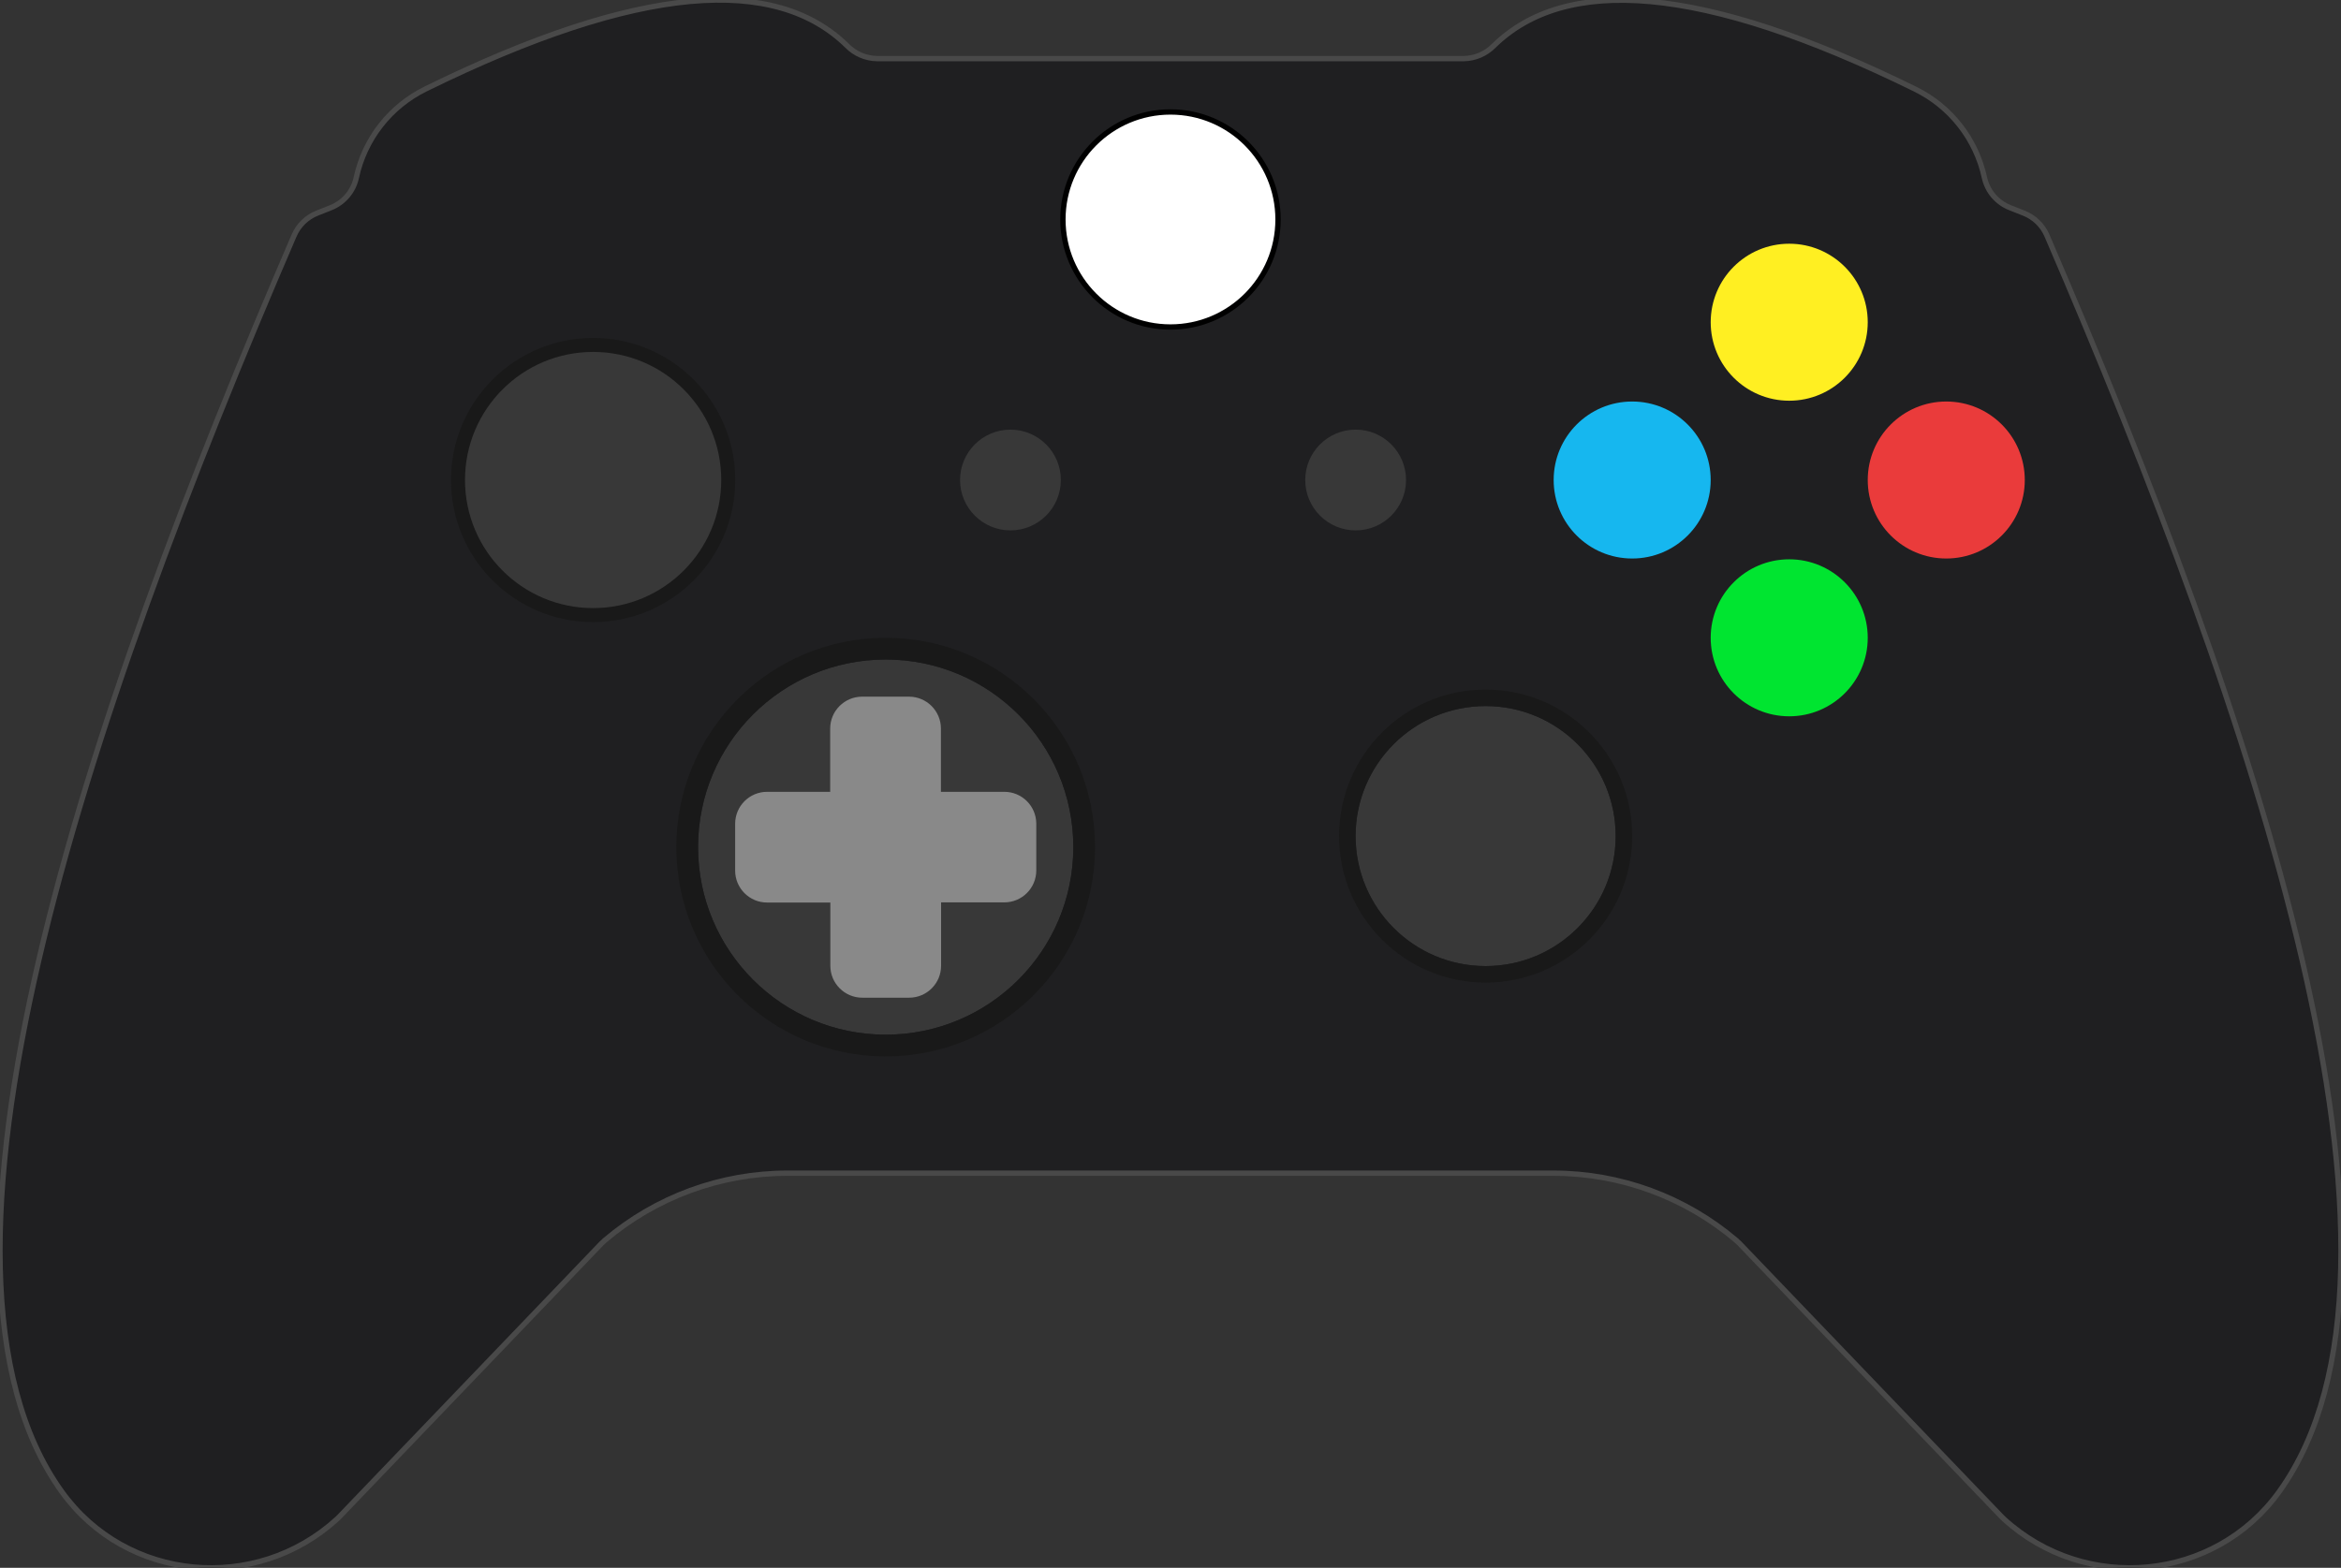<svg xmlns="http://www.w3.org/2000/svg" width="549.31" height="367.99" version="1.1" viewBox="0 0 549.312 367.987" xml:space="preserve">
  <rect x="0" y="0" width="549.312" height="367.987" fill="#333333" stroke="none"/>
  <defs>
    <clipPath id="a">
      <path d="m0 294.39h439.45v-294.39h-439.45v294.39z" />
    </clipPath>
  </defs>
  <g transform="matrix(1.25 0 0 -1.25 0 367.99)">
    <g clip-path="url(#a)">
      <g transform="translate(291.61 74.1)">
        <path d="m0 0c12.566-4e-3 24.723-4.474 34.3-12.61 0.226-0.192 0.443-0.396 0.649-0.61l49.151-51.259c0.15-0.151 0.299-0.301 0.46-0.451 15.29-14 39.54-11.75 51.669 5.11 30.55 42.46-4.5 145.09-43.609 235.94-0.845 1.916-2.417 3.417-4.37 4.17l-2.521 1c-2.458 0.96-4.272 3.089-4.83 5.67-1.569 7.229-6.358 13.343-13 16.6-40.389 19.86-65.7 21.27-79.109 8.13-1.479-1.499-3.485-2.36-5.591-2.4h-110.17c-2.127 0.035-4.154 0.908-5.64 2.43-13.4 13.14-38.71 11.73-79.1-8.13-6.642-3.257-11.431-9.371-13-16.6-0.542-2.585-2.345-4.726-4.8-5.7l-2.52-1c-1.963-0.765-3.537-2.285-4.37-4.22-39.1-90.78-74.15-193.43-43.6-235.89 12.13-16.89 36.39-19.09 51.669-5.11 0.161 0.14 0.31 0.29 0.461 0.451l49.15 51.259c0.206 0.214 0.423 0.418 0.65 0.61 9.576 8.136 21.733 12.606 34.299 12.61h143.77z"
          fill="#1f1f21" style="stroke: #494949" />
      </g>
      <g transform="translate(278.88 161.81)">
        <path d="m0 0c13.481 0 24.41-10.929 24.41-24.41 0-13.482-10.929-24.41-24.41-24.41s-24.41 10.928-24.41 24.41c0 13.481 10.929 24.41 24.41 24.41"
          fill="#383838" />
      </g>
      <g transform="translate(278.88 112.99)">
        <path d="m0 0c-13.481 0-24.41 10.929-24.41 24.41 0 13.482 10.929 24.41 24.41 24.41s24.41-10.928 24.41-24.41v-0.01c-6e-3 -13.477-10.932-24.4-24.41-24.4m0 51.92c-15.193 0-27.51-12.316-27.51-27.51 0-15.193 12.317-27.51 27.51-27.51 15.189 0 27.505 12.311 27.51 27.5 6e-3 15.194-12.307 27.515-27.5 27.52h-0.01z"
          fill="#191919" />
      </g>
      <g transform="translate(166.26 170.55)">
        <path d="m0 0c19.452 0 35.22-15.769 35.22-35.22 0-19.452-15.768-35.22-35.22-35.22-19.451 0-35.22 15.768-35.22 35.22 0 19.451 15.769 35.22 35.22 35.22"
          fill="#383838" />
      </g>
      <g transform="translate(166.26 100.11)">
        <path d="m0 0c-19.451 0-35.22 15.769-35.22 35.221 0 19.451 15.769 35.219 35.22 35.219 19.452 0 35.22-15.768 35.22-35.219 0-19.452-15.768-35.221-35.22-35.221m0 74.521c-21.705 0-39.3-17.596-39.3-39.3 0-21.705 17.595-39.301 39.3-39.301s39.3 17.596 39.3 39.301c0 21.704-17.595 39.3-39.3 39.3"
          fill="#191919" />
      </g>
      <g transform="translate(188.51 145.71)">
        <path d="m0 0h-11.88v11.87c0 3.314-2.686 6-6 6h-8.79c-3.313 0-6-2.686-6-6v-11.87h-11.84c-3.313 0-6-2.687-6-6v-8.79c0-3.314 2.687-6 6-6h11.87v-11.87c0-3.314 2.686-6 6-6h8.79c3.314 0 6 2.686 6 6v11.899h11.87c3.314 0 6 2.687 6 6v8.79c-0.016 3.311-2.71 5.982-6.02 5.971"
          fill="#898989" />
      </g>
      <g transform="translate(189.68 213.72)">
        <path d="m0 0c5.225 0 9.46-4.235 9.46-9.46s-4.235-9.46-9.46-9.46-9.46 4.235-9.46 9.46 4.235 9.46 9.46 9.46" fill="#383838"
        />
      </g>
      <g transform="translate(219.72 273.37)">
        <path d="m0 0c11.151 0 20.19-9.04 20.19-20.19 0-11.151-9.039-20.19-20.19-20.19s-20.19 9.039-20.19 20.19c0 11.15 9.039 20.19 20.19 20.19"
          fill="#fff" style="stroke: black;" />
      </g>
      <g transform="translate(254.48 213.72)">
        <path d="m0 0c5.225 0 9.46-4.235 9.46-9.46s-4.235-9.46-9.46-9.46-9.461 4.235-9.461 9.46 4.236 9.46 9.461 9.46" fill="#383838"
        />
      </g>
      <g transform="translate(111.34 230.94)">
        <path d="m0 0c14.735 0 26.68-11.945 26.68-26.68s-11.945-26.68-26.68-26.68-26.68 11.945-26.68 26.68 11.945 26.68 26.68 26.68"
          fill="#191919" />
      </g>
      <g transform="translate(111.34 228.31)">
        <path d="m0 0c13.283 0 24.05-10.768 24.05-24.05 0-13.283-10.767-24.05-24.05-24.05-13.282 0-24.05 10.767-24.05 24.05 0 13.282 10.768 24.05 24.05 24.05"
          fill="#383838" />
      </g>
      <g transform="translate(306.39 219)">
        <path d="m0 0c8.141 0 14.74-6.599 14.74-14.74 0-8.14-6.599-14.74-14.74-14.74s-14.739 6.6-14.739 14.74c0 8.141 6.598 14.74 14.739 14.74"
          fill="#16b7ef" />
      </g>
      <g transform="translate(335.87 189.37)">
        <path d="m0 0c8.141 0 14.74-6.599 14.74-14.74s-6.599-14.74-14.74-14.74-14.74 6.599-14.74 14.74 6.599 14.74 14.74 14.74" fill="#00e530"
        />
      </g>
      <g transform="translate(335.87 248.63)">
        <path d="m0 0c8.141 0 14.74-6.6 14.74-14.74 0-8.141-6.599-14.74-14.74-14.74s-14.74 6.599-14.74 14.74c0 8.14 6.599 14.74 14.74 14.74"
          fill="#ffef22" />
      </g>
      <g transform="translate(365.35 219)">
        <path d="m0 0c8.141 0 14.74-6.599 14.74-14.74 0-8.14-6.599-14.74-14.74-14.74s-14.739 6.6-14.739 14.74c0 8.141 6.598 14.74 14.739 14.74"
          fill="#ea3b3b" />
      </g>
    </g>
  </g>
</svg>